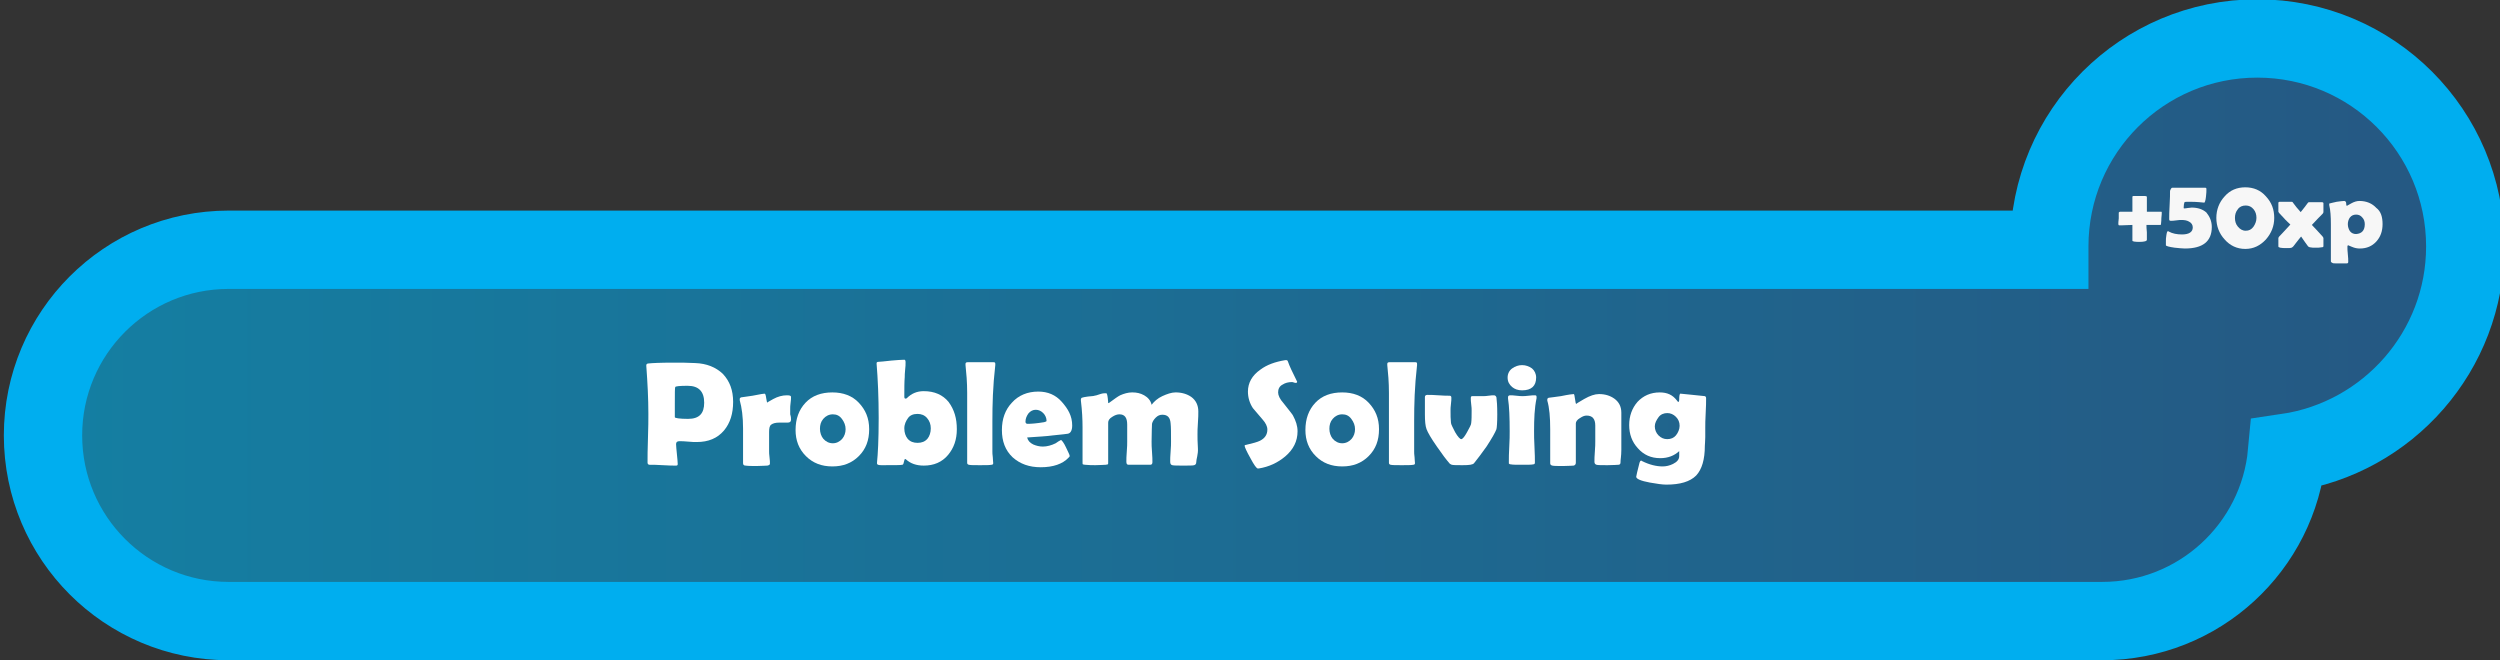 <?xml version="1.0" encoding="utf-8"?>
<!-- Generator: Adobe Illustrator 19.0.0, SVG Export Plug-In . SVG Version: 6.00 Build 0)  -->
<svg version="1.1" id="Layer_1" xmlns="http://www.w3.org/2000/svg" xmlns:xlink="http://www.w3.org/1999/xlink" x="0px" y="0px"
	 viewBox="-497 346.3 604.6 159.7" style="enable-background:new -497 346.3 604.6 159.7;" xml:space="preserve">
<rect x="-497" y="346.3" width="604.6" height="159.7" fill="#333333" stroke="none"/>
<style type="text/css">
	.st0{opacity:0.6;fill:url(#SVGID_1_);enable-background:new    ;}
	.st1{fill:none;stroke:#00AEEF;stroke-width:18.944;stroke-miterlimit:10;}
	.st2{fill:#F7F7F7;}
	.st3{fill:#FFFFFF;}
</style>
<linearGradient id="SVGID_1_" gradientUnits="userSpaceOnUse" x1="-486.6" y1="421.483" x2="99.2" y2="421.483" gradientTransform="matrix(1 0 0 1 0 4.6)">
	<stop  offset="0" style="stop-color:#00B2ED"/>
	<stop  offset="0.995" style="stop-color:#1D71B8"/>
</linearGradient>
<path class="st0" d="M99.2,405.9c0-27.8-22.5-50.3-50.3-50.3s-50.3,22.5-50.3,50.3c0,0.3,0,0.5,0,0.8h-440.3
	c-24.8,0-44.9,20.1-44.9,44.9s20.1,44.9,44.9,44.9H11.4c23.4,0,42.6-17.9,44.7-40.7C80.5,452.2,99.2,431.2,99.2,405.9z"/>
<path class="st1" d="M99.2,405.9c0-27.8-22.5-50.3-50.3-50.3s-50.3,22.5-50.3,50.3c0,0.3,0,0.5,0,0.8h-440.3
	c-24.8,0-44.9,20.1-44.9,44.9s20.1,44.9,44.9,44.9H11.4c23.4,0,42.6-17.9,44.7-40.7C80.5,452.2,99.2,431.2,99.2,405.9z"/>
<g>
	<path class="st2" d="M25.5,400.7c-0.4,0-0.9,0-1.7,0c-0.8,0-1.4,0-1.7,0c0,0.3,0,0.9,0.1,1.8c0,0.7,0,1.3,0,1.8
		c0,0.3-0.6,0.5-1.8,0.5c-1.1,0-1.7-0.1-1.7-0.3c0-0.5,0-1.1,0-1.9c0-1.1,0-1.7,0-1.9c-2,0.1-3.1,0.1-3.2,0.1
		c-0.1,0-0.2-0.1-0.2-0.4c0-0.1,0-0.5,0.1-1.3c0-0.5,0-0.9,0-1.4c0.1-0.1,0.2-0.2,0.3-0.2c0.4,0,0.9,0,1.5,0c0.8,0,1.3,0,1.5,0
		c0-0.7,0-1.4,0-2.2v-1.4c0-0.1,0.1-0.2,0.3-0.2c0.3,0,0.7,0,1.3,0s1,0,1.3,0c0.4,0,0.6,0.1,0.6,0.2c0,0.4,0,1,0,1.8s0,1.4,0,1.8
		c1.7,0,2.8,0,3.4,0c0.2,0,0.2,0.1,0.2,0.2s0,0.6-0.1,1.4c0,0.3,0,0.8-0.1,1.5C25.6,400.6,25.5,400.7,25.5,400.7z"/>
	<path class="st2" d="M37.9,401.2c0,3.5-2.2,5.2-6.5,5.2c-0.6,0-1.5-0.1-2.5-0.2c-1.4-0.2-2.1-0.4-2.1-0.6c0-0.1,0-0.4,0-1
		c0-0.3,0-0.8,0.1-1.3c0.1-0.7,0.2-1.1,0.4-1.1c0,0,0.1,0,0.2,0.1c0.9,0.5,2,0.7,3.2,0.7c1.7,0,2.6-0.6,2.6-1.7
		c0-0.6-0.3-1.1-0.9-1.4c-0.5-0.3-1.1-0.4-1.8-0.4c-0.3,0-0.7,0-1.3,0.1s-1,0.1-1.3,0.1s-0.4-0.1-0.4-0.4c0-0.8,0-1.9,0.1-3.4
		s0.1-2.7,0.1-3.4c0-0.1,0.1-0.3,0.2-0.5s0.2-0.3,0.4-0.3c0.2,0,1.3,0,3.3,0c2.3,0,3.8,0,4.6,0c0.2,0,0.3,0.1,0.3,0.3
		c0,0.4,0,1.1-0.1,1.8c-0.1,1-0.3,1.5-0.4,1.5H36c-1.8-0.2-2.9-0.2-3.3-0.2c-0.9,0-1.3,0-1.4,0.1c-0.1,0.2-0.2,0.7-0.2,1.3
		c0,0.1,0,0.2,0.1,0.2c0.2,0,0.5,0,0.9-0.1c0.4,0,0.7-0.1,0.9-0.1c1.5,0,2.7,0.4,3.6,1.2C37.4,398.7,37.9,399.8,37.9,401.2z"/>
	<path class="st2" d="M53,399c0,2-0.7,3.7-2,5.2c-1.4,1.5-3,2.3-5,2.3s-3.7-0.8-5-2.3c-1.3-1.4-2-3.2-2-5.2s0.7-3.8,2-5.2
		c1.3-1.5,3-2.2,5-2.2s3.7,0.7,5,2.2C52.4,395.3,53,397,53,399z M48.7,399c0-0.8-0.2-1.5-0.7-2.1s-1.1-0.9-1.9-0.9
		c-0.8,0-1.5,0.3-1.9,0.9c-0.5,0.6-0.7,1.3-0.7,2.1c0,0.8,0.2,1.5,0.7,2.1s1.1,1,1.9,1c0.8,0,1.4-0.3,1.9-1
		C48.4,400.5,48.7,399.8,48.7,399z"/>
	<path class="st2" d="M64.9,405.8c0,0.2-0.1,0.3-0.4,0.3c-0.5,0.1-0.9,0.1-1.5,0.1c-0.5,0-1,0-1.4-0.1c-0.1,0-0.2-0.1-0.4-0.2
		c-0.4-0.5-1-1.4-1.7-2.4c-0.2,0.2-0.8,1-1.9,2.4c-0.1,0.1-0.2,0.2-0.4,0.3c-0.3,0.1-0.7,0.1-1.3,0.1c-1.2,0-1.9-0.1-1.9-0.4
		c0-0.2,0-0.6,0-1s0-0.8,0-1c0-0.1,0.1-0.3,0.2-0.4c0.6-0.6,1.5-1.6,2.7-2.9c-0.5-0.5-1.1-1-1.6-1.6c-0.9-0.9-1.3-1.4-1.3-1.5v-2.1
		c0-0.2,0.1-0.3,0.4-0.3c0.3,0,0.8,0,1.4,0s1.1,0,1.4,0c0.2,0,0.3,0.1,0.4,0.3c0.4,0.6,1,1.3,1.8,2.2c0.7-0.9,1.3-1.6,1.7-2.2
		c0.1-0.2,0.3-0.2,0.4-0.2c0.3,0,0.8,0,1.5,0s1.1,0,1.5,0c0.3,0,0.4,0.1,0.4,0.3v2.1c0,0.1-0.1,0.3-0.2,0.4
		c-0.6,0.6-1.5,1.5-2.6,2.7c0.6,0.6,1.5,1.6,2.6,2.8c0.1,0.1,0.2,0.3,0.2,0.4C64.9,403.9,64.9,405.8,64.9,405.8z"/>
	<path class="st2" d="M79.2,400.5c0,1.7-0.5,3.1-1.5,4.2s-2.3,1.7-4,1.7c-0.6,0-1.2-0.1-1.9-0.4s-1-0.4-0.9-0.4
		c-0.1,0-0.2,0.1-0.2,0.4c0,0.4,0,1,0.1,1.8s0.1,1.4,0.1,1.8c0,0.3-0.1,0.4-0.4,0.4h-2.4c-0.5,0-0.9,0-1-0.1
		c-0.2-0.1-0.4-0.2-0.4-0.4v-9c0-1.8-0.1-3.4-0.4-4.6c0-0.1,0-0.1,0-0.2s0-0.2,0.1-0.2c0.3-0.1,0.9-0.2,1.7-0.4
		c0.8-0.1,1.4-0.2,1.8-0.2c0.3,0,0.5,0.2,0.5,0.6s0.1,0.6,0.2,0.6c-0.1,0,0.3-0.2,1-0.6s1.4-0.6,2-0.6c1.7,0,3.1,0.6,4.1,1.7
		C78.8,397.4,79.2,398.8,79.2,400.5z M74.9,400.5c0-0.6-0.2-1.2-0.6-1.6c-0.4-0.5-0.9-0.7-1.5-0.7s-1.1,0.2-1.5,0.7
		c-0.3,0.4-0.5,1-0.5,1.6c0,0.7,0.2,1.2,0.5,1.7c0.4,0.5,0.9,0.7,1.5,0.7C74.2,402.8,74.9,402,74.9,400.5z"/>
</g>
<g>
	<path class="st3" d="M-319.7,443.5c0,2.8-0.7,5.1-2.2,6.9c-1.6,1.9-3.8,2.8-6.6,2.8c-0.5,0-1.2,0-2.1-0.1s-1.6-0.1-2.1-0.1
		c-0.5,0-0.8,0.2-0.8,0.7c0,0.5,0.1,1.3,0.2,2.4s0.2,1.9,0.2,2.4c0,0.3-0.1,0.4-0.4,0.4c-0.7,0-1.8,0-3.2-0.1s-2.5-0.1-3.2-0.1
		c-0.3,0-0.5-0.2-0.5-0.5c0-1.3,0-3.3,0.1-5.9s0.1-4.6,0.1-5.9c0-3.7-0.2-7.5-0.5-11.6l0-0.2c0-0.2,0.2-0.4,0.5-0.4
		c0.9-0.1,2.9-0.2,6-0.2c1.8,0,3.6,0,5.3,0.1c2.8,0.1,5,1,6.7,2.6C-320.5,438.5-319.7,440.7-319.7,443.5z M-326.7,443.7
		c0-2.7-1.3-4.1-4-4.1c-1.9,0-2.9,0.1-3,0.3c-0.1,0.2-0.1,1.5-0.1,4.1c0,0.4,0,0.9,0,1.6s0,1.2,0,1.6c0,0.2,1.1,0.4,3.2,0.4
		C-327.9,447.6-326.7,446.3-326.7,443.7z"/>
	<path class="st3" d="M-305.7,447.8c0,0.5-0.3,0.7-0.8,0.7c-0.2,0-0.5,0-1,0s-0.7,0-1,0c-1,0-1.6,0.2-2,0.5s-0.5,0.9-0.5,1.8
		c0,0.5,0,1.3,0,2.3s0,1.8,0,2.3c0,0.3,0,0.8,0.1,1.5s0.1,1.2,0.1,1.5c0,0.3-0.2,0.4-0.6,0.5c-0.6,0-1.4,0.1-2.6,0.1
		c-1.1,0-2,0-2.7-0.1c-0.4,0-0.6-0.2-0.6-0.6c0-0.9,0-2.3,0-4.2s0-3.3,0-4.2c0-2.8-0.3-5-0.8-6.8c0-0.1,0-0.2,0-0.3
		c0-0.2,0.1-0.3,0.3-0.4c0.6-0.1,1.6-0.2,2.8-0.4c1.9-0.4,2.8-0.5,2.9-0.5c0.2,0,0.3,0.4,0.4,1.1s0.2,1.1,0.3,1.1
		c-0.2,0,0.3-0.3,1.4-0.9s2.2-0.9,3.3-0.9c0.7,0,1,0.1,1,0.4c0,0.3,0,0.8-0.1,1.4c-0.1,0.7-0.1,1.1-0.1,1.4c0,0.3,0,0.8,0,1.4
		C-305.7,447.1-305.7,447.5-305.7,447.8z"/>
	<path class="st3" d="M-286.8,450.1c0,2.7-0.8,4.8-2.5,6.5s-3.8,2.5-6.4,2.5c-2.6,0-4.7-0.8-6.4-2.5s-2.5-3.8-2.5-6.3
		c0-2.7,0.8-4.9,2.4-6.6s3.8-2.5,6.5-2.5c2.6,0,4.8,0.8,6.4,2.5S-286.8,447.4-286.8,450.1z M-292.5,450.1c0-0.9-0.3-1.7-0.9-2.5
		s-1.3-1.1-2.2-1.1c-0.9,0-1.7,0.4-2.3,1.1c-0.6,0.7-0.8,1.5-0.8,2.4c0,0.9,0.3,1.8,0.8,2.4c0.6,0.7,1.4,1.1,2.3,1.1
		c0.9,0,1.7-0.4,2.3-1.1C-292.8,451.8-292.5,451-292.5,450.1z"/>
	<path class="st3" d="M-265.6,450.1c0,2.5-0.7,4.5-2.1,6.2c-1.5,1.8-3.5,2.6-5.9,2.6c-1.8,0-3.2-0.5-4.3-1.5
		c-0.1-0.1-0.2-0.1-0.2-0.1c-0.1,0-0.2,0.2-0.3,0.7s-0.2,0.7-0.4,0.7c-0.2,0.1-1.9,0.1-5,0.1c-0.7,0-1.1-0.1-1.1-0.4
		c0,0,0-0.1,0-0.3c0.2-1.9,0.4-5.4,0.4-10.7c0-5-0.2-9.4-0.5-13.1l0-0.2c0-0.2,0.2-0.3,0.5-0.3c0.3,0,1.3-0.1,3.1-0.3
		c1.3-0.1,2.3-0.2,3.1-0.2c0.2,0,0.3,0.2,0.3,0.6c0,0.5,0,1.1-0.1,1.8c-0.1,0.9-0.1,1.5-0.1,1.8c-0.1,1.2-0.1,2.7-0.1,4.7
		c0,0.4,0.1,0.5,0.3,0.5c0.1,0,0.2,0,0.3-0.1c1.1-1.1,2.4-1.7,4.1-1.7c2.6,0,4.6,0.9,6,2.6C-266.2,445.4-265.6,447.5-265.6,450.1z
		 M-271.9,449.9c0-1-0.3-1.8-0.9-2.5s-1.4-1-2.3-1c-1,0-1.8,0.3-2.3,1s-0.9,1.5-0.9,2.5c0,1,0.3,1.9,0.8,2.5c0.6,0.7,1.4,1,2.4,1
		c1,0,1.8-0.3,2.4-1C-272.2,451.8-271.9,450.9-271.9,449.9z"/>
	<path class="st3" d="M-257,448.1c0,3.2,0,5.7,0,7.4c0,0.3,0,0.7,0.1,1.4c0,0.6,0.1,1.1,0.1,1.4c0,0.2-0.1,0.4-0.4,0.4
		c-0.5,0.1-1.5,0.1-2.8,0.1c-1.4,0-2.3,0-2.7-0.1c-0.3-0.1-0.4-0.2-0.4-0.5c0,0,0-0.3,0-0.8c0-1,0-2.6,0-4.7s0-3.6,0-4.7
		c0-4.9,0-7.2,0-6.7c0-2.6-0.2-4.8-0.4-6.7c0-0.1,0-0.2,0-0.3c0-0.3,0.2-0.4,0.5-0.4h6.3c0.3,0,0.4,0.1,0.4,0.4l0,0.3
		C-256.9,439.8-257,444.2-257,448.1z"/>
	<path class="st3" d="M-237.7,449.2c0,1.2-0.4,1.9-1.1,2c-0.1,0-1.3,0.2-3.6,0.4c-1.4,0.2-3.4,0.3-6.2,0.5c0.2,0.8,0.7,1.3,1.5,1.7
		c0.7,0.3,1.5,0.5,2.3,0.5c1,0,2.1-0.3,3.1-0.8c0.4-0.3,0.9-0.6,1.3-0.8c0.2,0.1,0.7,0.7,1.2,1.8s0.9,1.8,0.9,2.1
		c0,0.1-0.1,0.2-0.3,0.4c-1.4,1.5-3.7,2.3-6.7,2.3c-2.8,0-5-0.8-6.8-2.4c-1.8-1.7-2.6-3.9-2.6-6.6c0-2.7,0.8-4.9,2.4-6.6
		c1.6-1.8,3.8-2.7,6.4-2.7c2.3,0,4.2,0.8,5.7,2.5S-237.7,446.9-237.7,449.2z M-243.9,448.1c0-0.7-0.3-1.4-0.8-1.9s-1.1-0.8-1.8-0.8
		c-0.7,0-1.3,0.3-1.8,0.9c-0.4,0.6-0.7,1.2-0.7,2c0,0.3,0.2,0.5,0.5,0.5c0.9,0,2.2-0.1,4-0.4C-244.1,448.3-243.9,448.2-243.9,448.1z
		"/>
	<path class="st3" d="M-207.7,458.1c0,0.4-0.2,0.6-0.5,0.7s-1.2,0.1-2.6,0.1c-1.4,0-2.3,0-2.7-0.1s-0.5-0.4-0.5-0.9
		c0-0.5,0-1.3,0.1-2.4s0.1-1.9,0.1-2.4c0-2.1,0-3.5-0.1-4.4c-0.1-1.4-0.7-2.1-2-2.1c-0.6,0-1.1,0.2-1.6,0.7s-0.8,1-0.9,1.5
		c0,0.5-0.1,1.9-0.1,4.3c0,0.6,0,1.4,0.1,2.5s0.1,2,0.1,2.5c0,0.4-0.2,0.6-0.5,0.6h-5.3c-0.3,0-0.5-0.2-0.5-0.7c0-0.6,0-1.4,0.1-2.5
		s0.1-1.9,0.1-2.5c0-0.4,0-1.1,0-2s0-1.5,0-2c0-1.7-0.6-2.5-1.9-2.5c-0.5,0-1.1,0.2-1.7,0.6c-0.7,0.4-1,0.9-1,1.4c0,1.1,0,2.7,0,4.8
		s0,3.7,0,4.8c0,0.3,0,0.5-0.1,0.5s-0.3,0.1-0.5,0.1c-0.5,0-1.4,0.1-2.5,0.1c-0.7,0-1.6,0-2.5-0.1c-0.3,0-0.4-0.1-0.5-0.1
		s-0.1-0.2-0.1-0.5c0-0.9,0-2.3,0-4.2s0-3.3,0-4.2c0-1.9-0.1-4.1-0.4-6.5c0-0.1,0-0.2,0-0.3c0-0.2,0.1-0.3,0.2-0.4
		c0.3-0.1,0.7-0.2,1.5-0.3c0.9-0.1,1.4-0.1,1.6-0.2c0.1,0,0.6-0.1,1.4-0.4c0.6-0.2,1-0.2,1.4-0.2c0.2,0,0.3,0.4,0.4,1.2
		s0.1,1.2,0.1,1.2c0.1,0,0.3-0.1,0.4-0.2c1.1-0.8,1.9-1.4,2.5-1.7c0.9-0.4,1.9-0.7,2.9-0.7c1.1,0,2,0.2,2.9,0.7
		c0.9,0.5,1.6,1.3,1.8,2.3c0.6-0.8,1.5-1.6,2.6-2.1s2.2-0.9,3.2-0.9c1.5,0,2.8,0.4,3.8,1.1c1.1,0.8,1.7,2,1.7,3.5
		c0,0.6,0,1.6-0.1,2.8s-0.1,2.2-0.1,2.8c0,0.7,0,1.8,0.1,3.3S-207.7,457.3-207.7,458.1z"/>
	<path class="st3" d="M-183.2,450.6c0,2.4-1,4.4-3,6.1c-1.8,1.5-3.9,2.5-6.4,2.9c-0.1,0-0.2,0-0.2,0c-0.3,0-0.9-0.8-1.8-2.5
		c-0.9-1.6-1.4-2.7-1.4-3c0-0.1,0.1-0.2,0.3-0.2c1.7-0.4,2.8-0.7,3.4-1c1.2-0.6,1.8-1.5,1.8-2.7c0-0.8-0.4-1.6-1.2-2.5
		c-1.4-1.6-2.1-2.5-2.3-2.7c-0.8-1.2-1.2-2.6-1.2-4c0-2.1,1-3.9,3-5.3c1.6-1.2,3.6-1.9,6-2.3c0.1,0,0.2,0,0.3,0
		c0.2,0,0.3,0.1,0.4,0.4c0.3,0.9,1,2.4,2.1,4.6c0,0.1,0.1,0.1,0.1,0.2c0,0.2-0.1,0.3-0.3,0.3c-0.1,0-0.3,0-0.5-0.1s-0.4-0.1-0.5-0.1
		c-0.8,0-1.6,0.2-2.2,0.6c-0.8,0.4-1.1,1.1-1.1,1.9c0,0.7,0.4,1.6,1.3,2.6c1.5,1.9,2.3,2.9,2.3,3
		C-183.6,448.1-183.2,449.3-183.2,450.6z"/>
	<path class="st3" d="M-163.5,450.1c0,2.7-0.8,4.8-2.5,6.5s-3.8,2.5-6.4,2.5c-2.6,0-4.7-0.8-6.4-2.5s-2.5-3.8-2.5-6.3
		c0-2.7,0.8-4.9,2.4-6.6s3.8-2.5,6.5-2.5c2.6,0,4.8,0.8,6.4,2.5S-163.5,447.4-163.5,450.1z M-169.3,450.1c0-0.9-0.3-1.7-0.9-2.5
		s-1.3-1.1-2.2-1.1c-0.9,0-1.7,0.4-2.3,1.1c-0.6,0.7-0.8,1.5-0.8,2.4c0,0.9,0.3,1.8,0.8,2.4c0.6,0.7,1.4,1.1,2.3,1.1
		c0.9,0,1.7-0.4,2.3-1.1C-169.6,451.8-169.3,451-169.3,450.1z"/>
	<path class="st3" d="M-155,448.1c0,3.2,0,5.7,0,7.4c0,0.3,0,0.7,0.1,1.4c0,0.6,0.1,1.1,0.1,1.4c0,0.2-0.1,0.4-0.4,0.4
		c-0.5,0.1-1.5,0.1-2.8,0.1c-1.4,0-2.3,0-2.7-0.1c-0.3-0.1-0.4-0.2-0.4-0.5c0,0,0-0.3,0-0.8c0-1,0-2.6,0-4.7s0-3.6,0-4.7
		c0-4.9,0-7.2,0-6.7c0-2.6-0.2-4.8-0.4-6.7c0-0.1,0-0.2,0-0.3c0-0.3,0.2-0.4,0.5-0.4h6.3c0.3,0,0.4,0.1,0.4,0.4l0,0.3
		C-154.9,439.8-155,444.2-155,448.1z"/>
	<path class="st3" d="M-134.9,446.5c0,2-0.1,3.2-0.2,3.6c-0.3,0.8-1.1,2.2-2.4,4.2c-1.2,1.7-2.2,3-3,4c-0.3,0.4-1.2,0.5-2.8,0.5
		c-1.3,0-2.2,0-2.6-0.1c-0.2-0.1-0.5-0.2-0.6-0.4c-0.7-0.8-1.7-2.1-3-4c-1.4-2-2.2-3.4-2.5-4.2c-0.3-0.8-0.4-2-0.4-3.6
		c0-0.5,0-1.1,0-2.1s0-1.6,0-2.1c0-0.3,0.2-0.5,0.6-0.5c0.6,0,1.5,0,2.7,0.1s2.1,0.1,2.7,0.1c0.3,0,0.4,0.2,0.4,0.5
		c0,0.3,0,0.8-0.1,1.5s-0.1,1.2-0.1,1.5c0,1.2,0,2.2,0.1,3c0,0.4,0.4,1.1,1,2.3c0.7,1.2,1.2,1.7,1.5,1.7c0.3,0,0.8-0.6,1.4-1.7
		c0.6-1.1,1-1.8,1-2.2c0.1-0.8,0.1-1.8,0.1-3c0-0.3,0-0.9-0.1-1.5s-0.1-1.2-0.1-1.5c0-0.4,0.1-0.5,0.4-0.5c0.3,0,0.7,0,1.3,0
		s1,0,1.3,0s0.7,0,1.3-0.1s1-0.1,1.3-0.1c0.3,0,0.5,0.2,0.6,0.5C-135,443.1-134.9,444.5-134.9,446.5z"/>
	<path class="st3" d="M-126,450.6c0,0.9,0,2.1,0.1,3.8s0.1,3,0.1,3.8c0,0.2-0.1,0.4-0.4,0.4c-0.4,0.1-1.3,0.1-2.7,0.1
		c-1.4,0-2.3,0-2.7-0.1c-0.3,0-0.4-0.1-0.5-0.2c0,0,0-0.2,0-0.5c0-0.8,0-2,0.1-3.6s0.1-2.8,0.1-3.7c0-3.3-0.1-6-0.4-7.9
		c0-0.2,0-0.3,0-0.4c0-0.2,0.2-0.4,0.5-0.4c0.3,0,0.8,0,1.5,0.1s1.2,0.1,1.5,0.1s0.8,0,1.5-0.1s1.2-0.1,1.5-0.1
		c0.3,0,0.4,0.1,0.4,0.4c0,0,0,0.2,0,0.3C-125.9,445-126,447.6-126,450.6z M-125.5,437.6c0,2-1.1,3.1-3.4,3.1c-1,0-1.8-0.3-2.4-0.8
		c-0.7-0.6-1.1-1.3-1.1-2.3c0-0.9,0.4-1.7,1.1-2.2c0.7-0.5,1.5-0.8,2.4-0.8c0.9,0,1.7,0.3,2.4,0.8
		C-125.9,435.9-125.5,436.7-125.5,437.6z"/>
	<path class="st3" d="M-105.1,458.2c0,0.3-0.2,0.5-0.5,0.5s-1.2,0.1-2.6,0.1c-1.5,0-2.4,0-2.7-0.1s-0.5-0.3-0.5-0.7
		c0-0.6,0-1.4,0.1-2.5s0.1-2,0.1-2.5c0-0.4,0-1.1,0-1.9s0-1.5,0-1.9c0-1.6-0.7-2.4-2.1-2.4c-0.5,0-1,0.2-1.6,0.6
		c-0.7,0.4-1,0.9-1,1.3v9.5c0,0.4-0.2,0.6-0.5,0.7c-0.4,0-1.2,0.1-2.5,0.1c-1.4,0-2.3,0-2.7-0.1c-0.4-0.1-0.5-0.3-0.5-0.6
		c0-0.9,0-2.3,0-4.1s0-3.2,0-4.1c0-2.9-0.2-5.2-0.7-6.9c0-0.1,0-0.2,0-0.3c0-0.2,0.1-0.3,0.3-0.4c0.7-0.1,1.7-0.2,3-0.4
		c1.9-0.4,2.9-0.5,3.1-0.5c0.1,0,0.2,0.4,0.3,1.2s0.2,1.2,0.3,1.2c-0.1,0,0.5-0.4,1.9-1.2s2.6-1.2,3.6-1.2c1.5,0,2.7,0.4,3.7,1.1
		c1.1,0.8,1.7,1.9,1.7,3.4v5.6c0,0.8,0,1.9,0,3.4S-105.1,457.4-105.1,458.2z"/>
	<path class="st3" d="M-84.7,454.1c0,3.3-0.7,5.7-2.1,7.2c-1.5,1.5-3.9,2.2-7.2,2.2c-1,0-2.3-0.2-4-0.5c-2.2-0.4-3.3-0.9-3.3-1.4
		c0-0.2,0.3-1.4,0.8-3.4c0.1-0.3,0.2-0.5,0.4-0.5c0.1,0,0.1,0,0.2,0.1c1.8,0.9,3.5,1.3,5,1.3c0.8,0,1.7-0.2,2.5-0.6
		c1-0.5,1.5-1.1,1.5-1.9v-1.2c-1.2,1.1-2.7,1.7-4.6,1.7c-2.2,0-4-0.8-5.4-2.4c-1.4-1.5-2.1-3.4-2.1-5.6c0-2.2,0.7-4.1,2-5.6
		c1.4-1.5,3.2-2.3,5.4-2.3c1.8,0,3.1,0.6,4.1,1.9c0.2,0.3,0.3,0.4,0.4,0.4c0.1,0,0.2-0.2,0.2-0.6c0-0.9,0.1-1.4,0.3-1.4
		c0.2,0,1.2,0.1,3,0.3s2.8,0.3,2.9,0.3c0.2,0.1,0.3,0.2,0.3,0.5c0,0.8,0,2-0.1,3.6s-0.1,2.8-0.1,3.6c0,0.5,0,1.2,0,2.2
		S-84.7,453.7-84.7,454.1z M-90.8,449.3c0-0.9-0.3-1.6-0.9-2.2s-1.3-0.9-2.1-0.9s-1.6,0.3-2.1,1s-0.9,1.4-0.9,2.2s0.3,1.6,0.9,2.2
		s1.3,0.9,2.1,0.9c0.9,0,1.6-0.3,2.1-0.9S-90.8,450.1-90.8,449.3z"/>
</g>
</svg>
